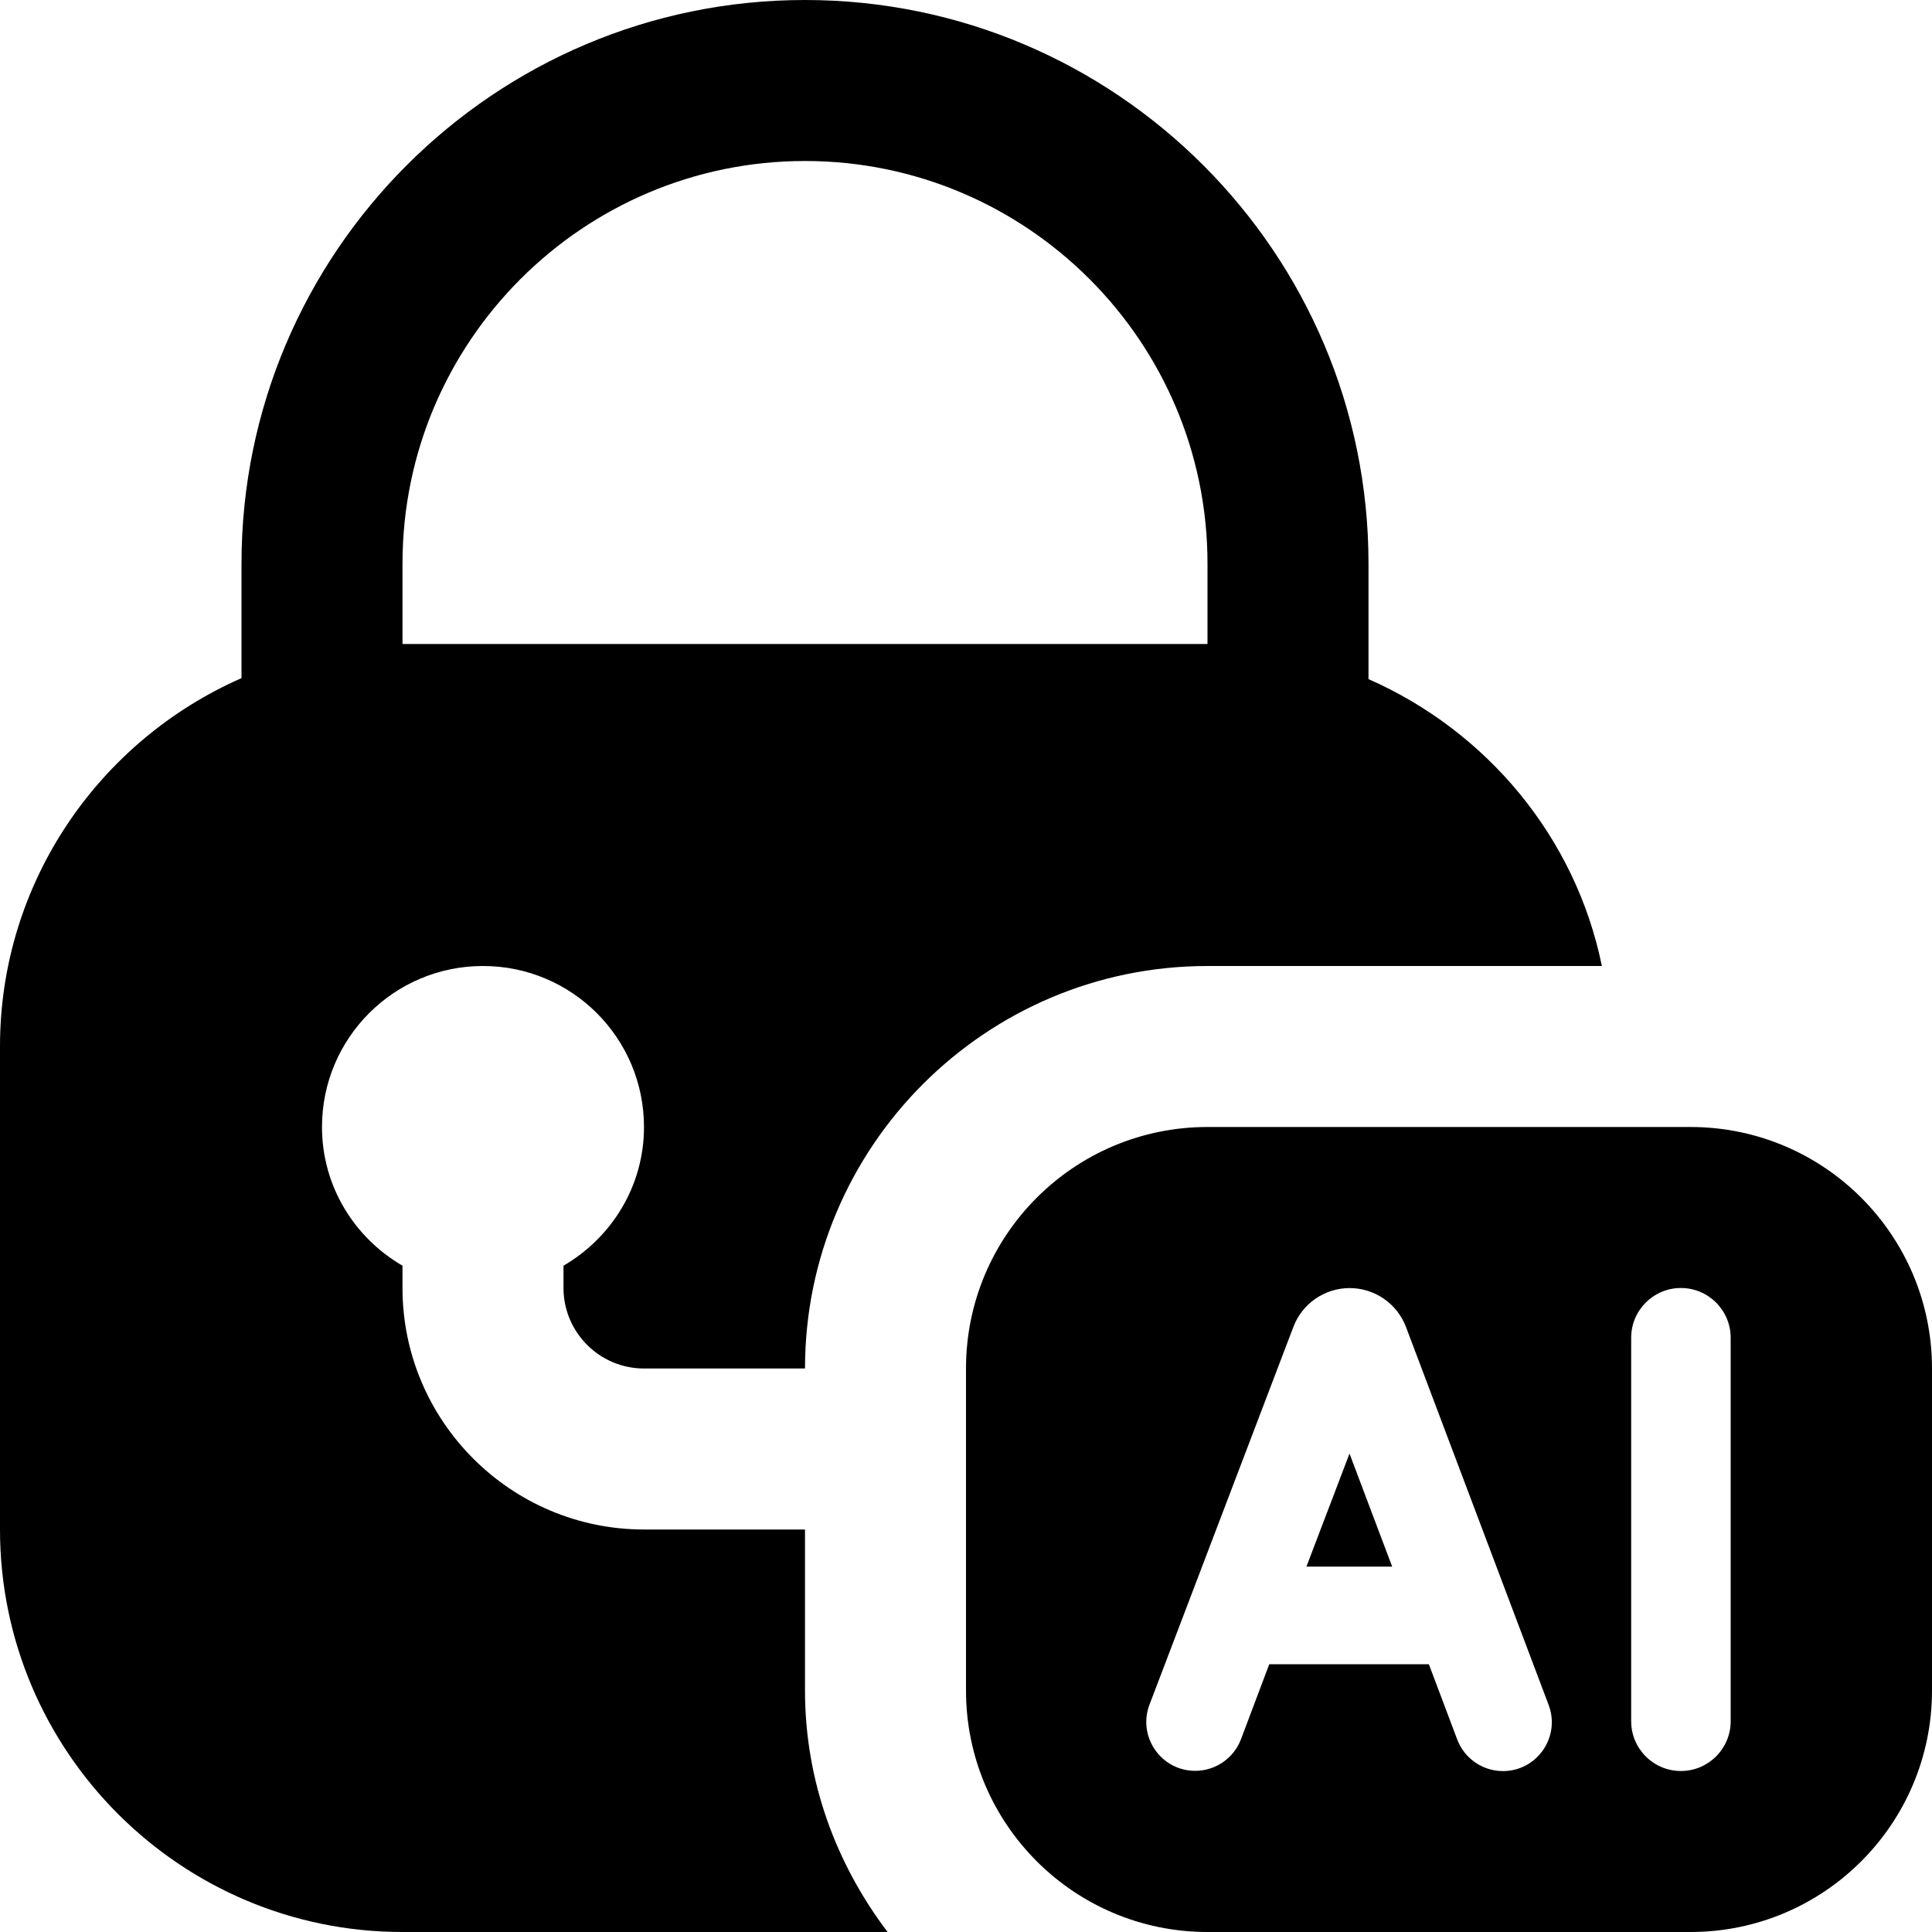 <svg id="Layer_1" viewBox="0 0 24 24" xmlns="http://www.w3.org/2000/svg" data-name="Layer 1"><path d="m21 14h-6c-1.657 0-3 1.343-3 3v4c0 1.657 1.343 3 3 3h6c1.657 0 3-1.343 3-3v-4c0-1.657-1.343-3-3-3zm-2.33 8.001c-.253 0-.479-.157-.568-.393l-.352-.934h-1.983l-.351.931c-.089.236-.316.393-.569.393h.001c-.426 0-.72-.426-.568-.824l1.787-4.691c.11-.29.388-.482.699-.482s.59.193.7.484l1.772 4.695c.149.397-.144.821-.568.821zm2.829-.619c0 .341-.277.618-.618.618s-.618-.277-.618-.618v-4.764c0-.341.277-.618.618-.618s.618.277.618.618zm-4.735-3.325.53 1.404h-1.065zm-9.764-2.334v.277c0 .551.449 1 1 1h2c0-2.757 2.243-5 5-5h4.899c-.327-1.605-1.434-2.919-2.899-3.564v-1.436c0-3.86-3.14-7-7-7s-7 3.14-7 7v1.424c-1.763.774-3 2.531-3 4.576v6c0 2.757 2.243 5 5 5h6.026c-.635-.838-1.026-1.87-1.026-3v-2h-2c-1.654 0-3-1.346-3-3v-.277c-.595-.346-1-.984-1-1.723 0-1.105.895-2 2-2s2 .895 2 2c0 .738-.405 1.376-1 1.723zm-2-7.723v-1c0-2.757 2.243-5 5-5s5 2.243 5 5v1z"/></svg>